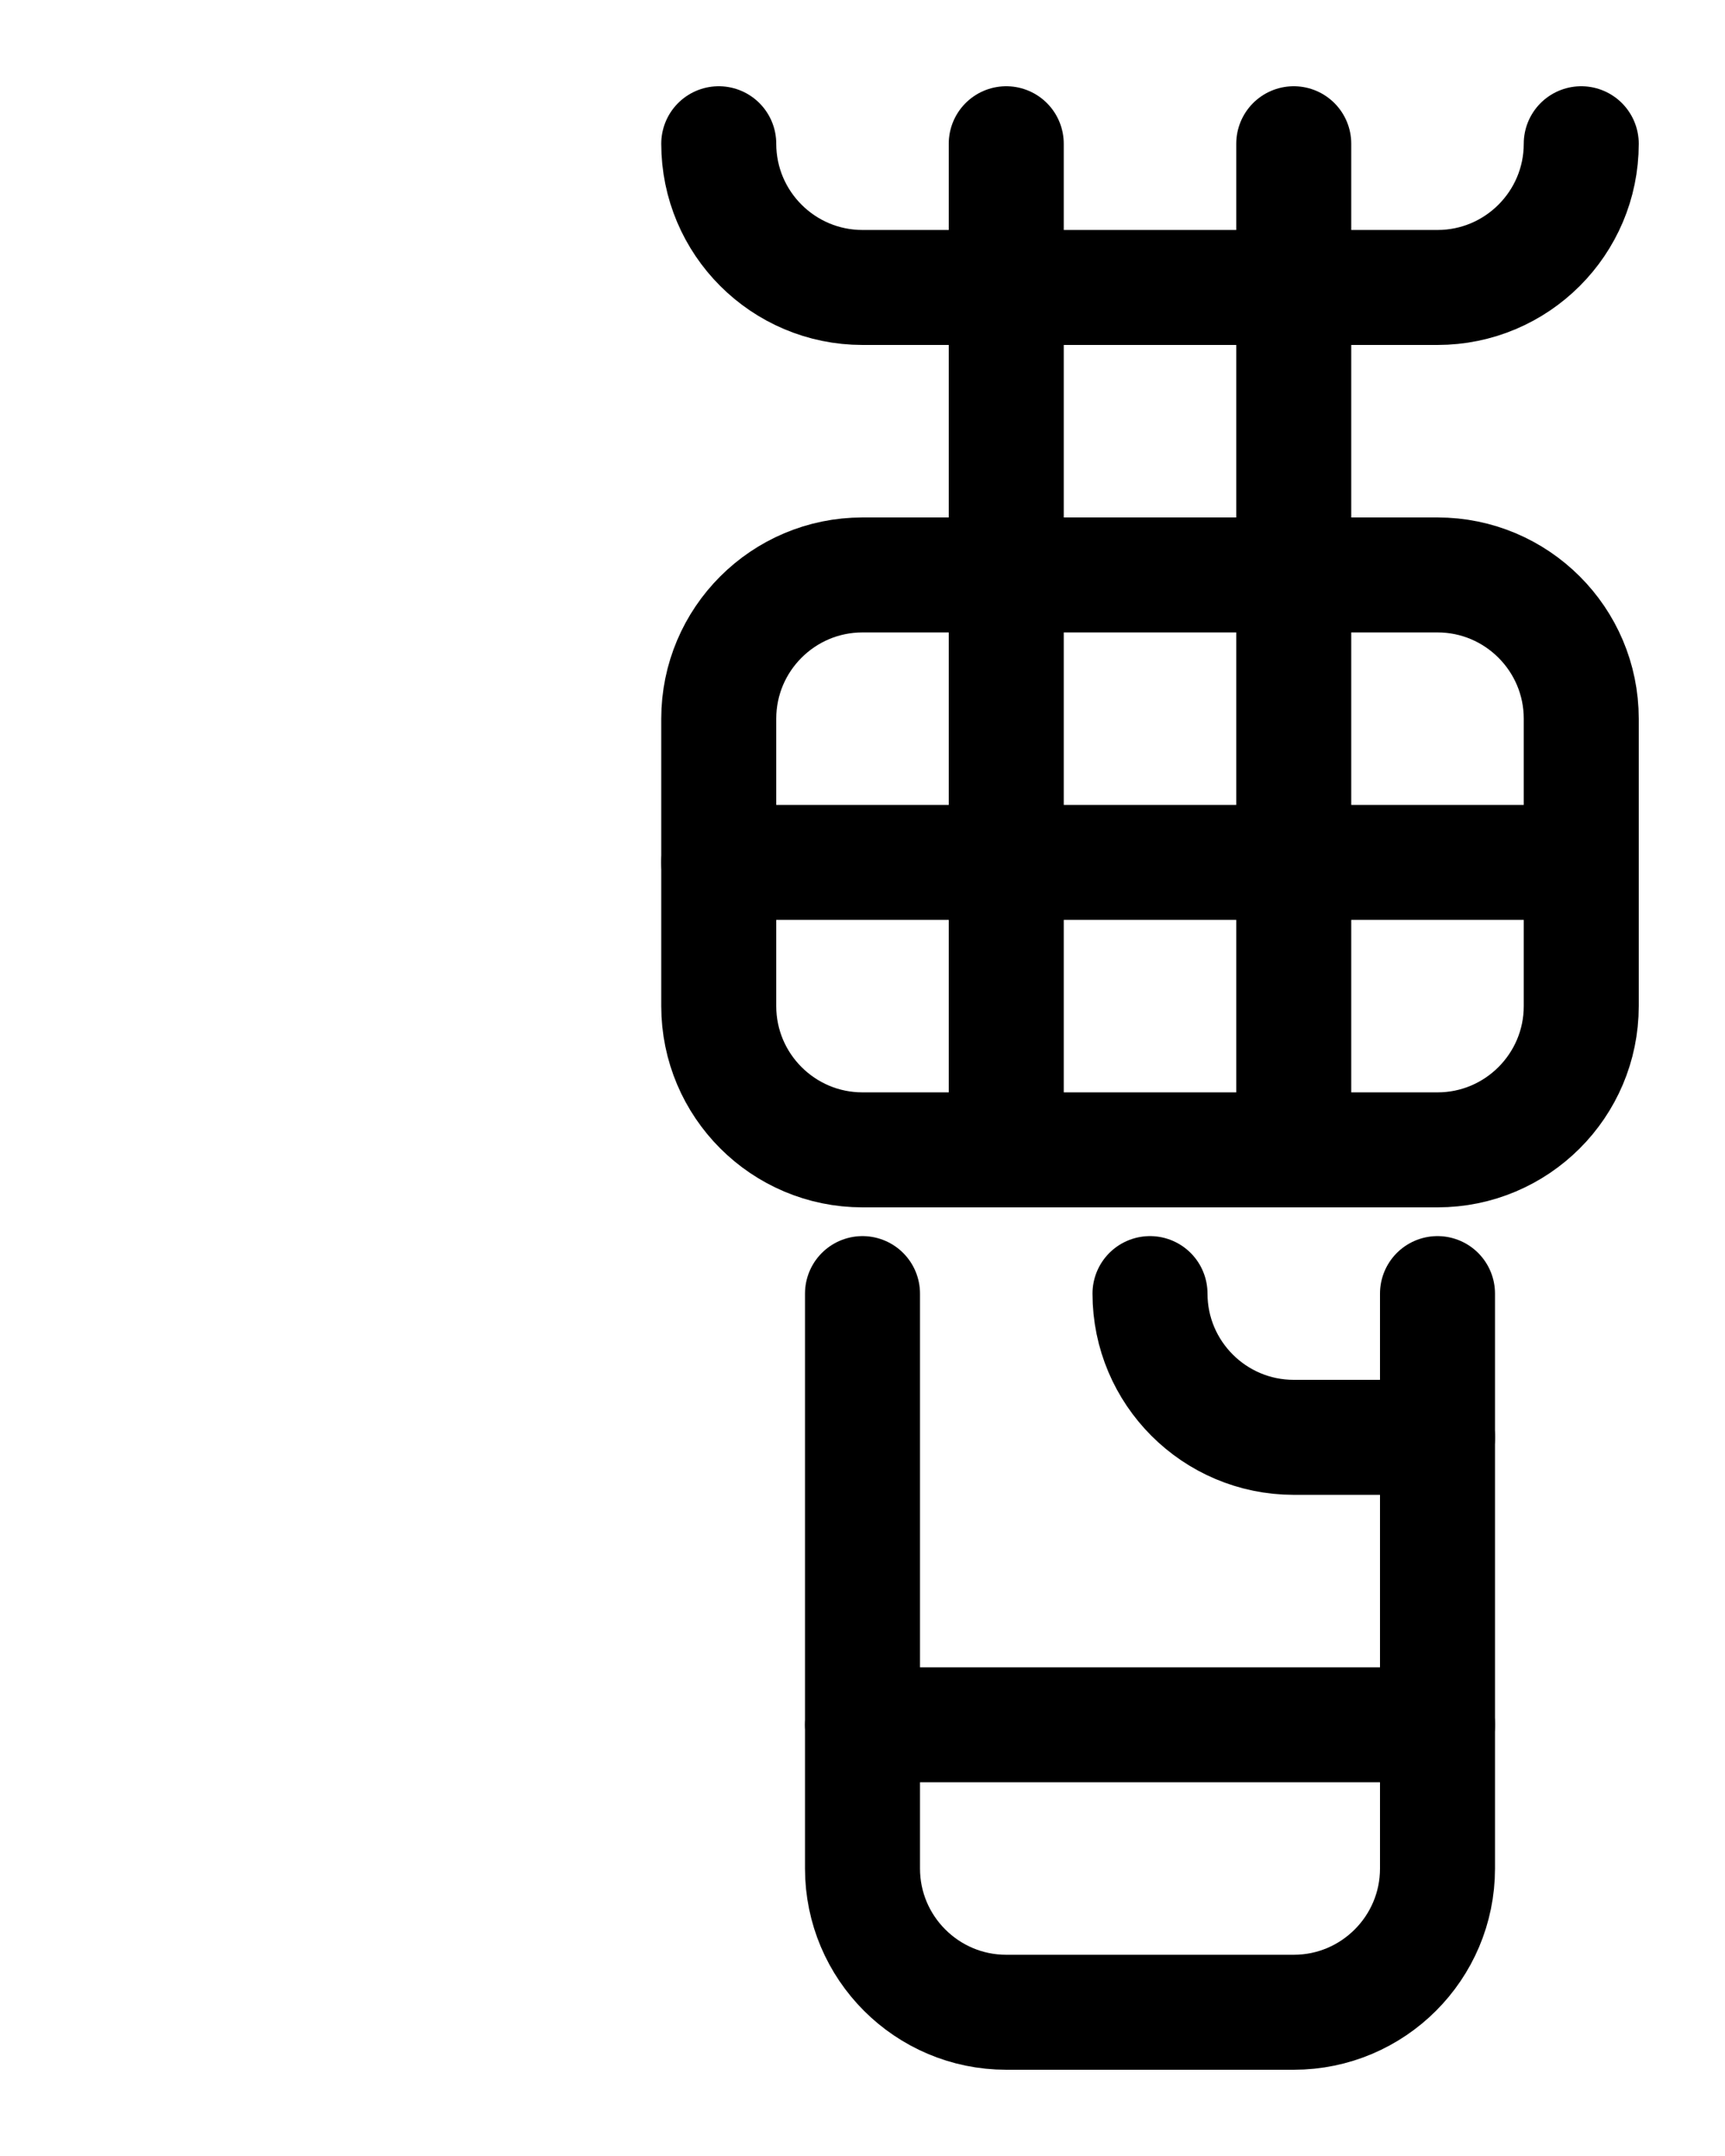 <?xml version="1.0" encoding="utf-8"?>
<!-- Generator: Adobe Illustrator 26.0.0, SVG Export Plug-In . SVG Version: 6.00 Build 0)  -->
<svg version="1.1" id="图层_1" xmlns="http://www.w3.org/2000/svg" xmlns:xlink="http://www.w3.org/1999/xlink" x="0px" y="0px"
	 viewBox="0 0 720 900" style="enable-background:new 0 0 720 900;" xml:space="preserve">
<style type="text/css">
	.st0{fill:none;stroke:#000000;stroke-width:48;stroke-linecap:round;stroke-linejoin:round;stroke-miterlimit:10;}
</style>
<path class="st0" d="M300,60c0,33.1,26.9,60,60,60h240c33.1,0,60-26.9,60-60"/>
<line class="st0" x1="420" y1="60" x2="420" y2="480"/>
<path class="st0" d="M600,480H360c-33.1,0-60-26.9-60-60V300c0-33.1,26.9-60,60-60h240c33.1,0,60,26.9,60,60v120
	C660,453.1,633.1,480,600,480z"/>
<line class="st0" x1="300" y1="360" x2="660" y2="360"/>
<line class="st0" x1="540" y1="480" x2="540" y2="60"/>
<path class="st0" d="M360,540v240c0,33.1,26.9,60,60,60h120c33.1,0,60-26.9,60-60V540"/>
<line class="st0" x1="360" y1="720" x2="600" y2="720"/>
<path class="st0" d="M480,540c0,33.1,26.9,60,60,60h60"/>
</svg>

